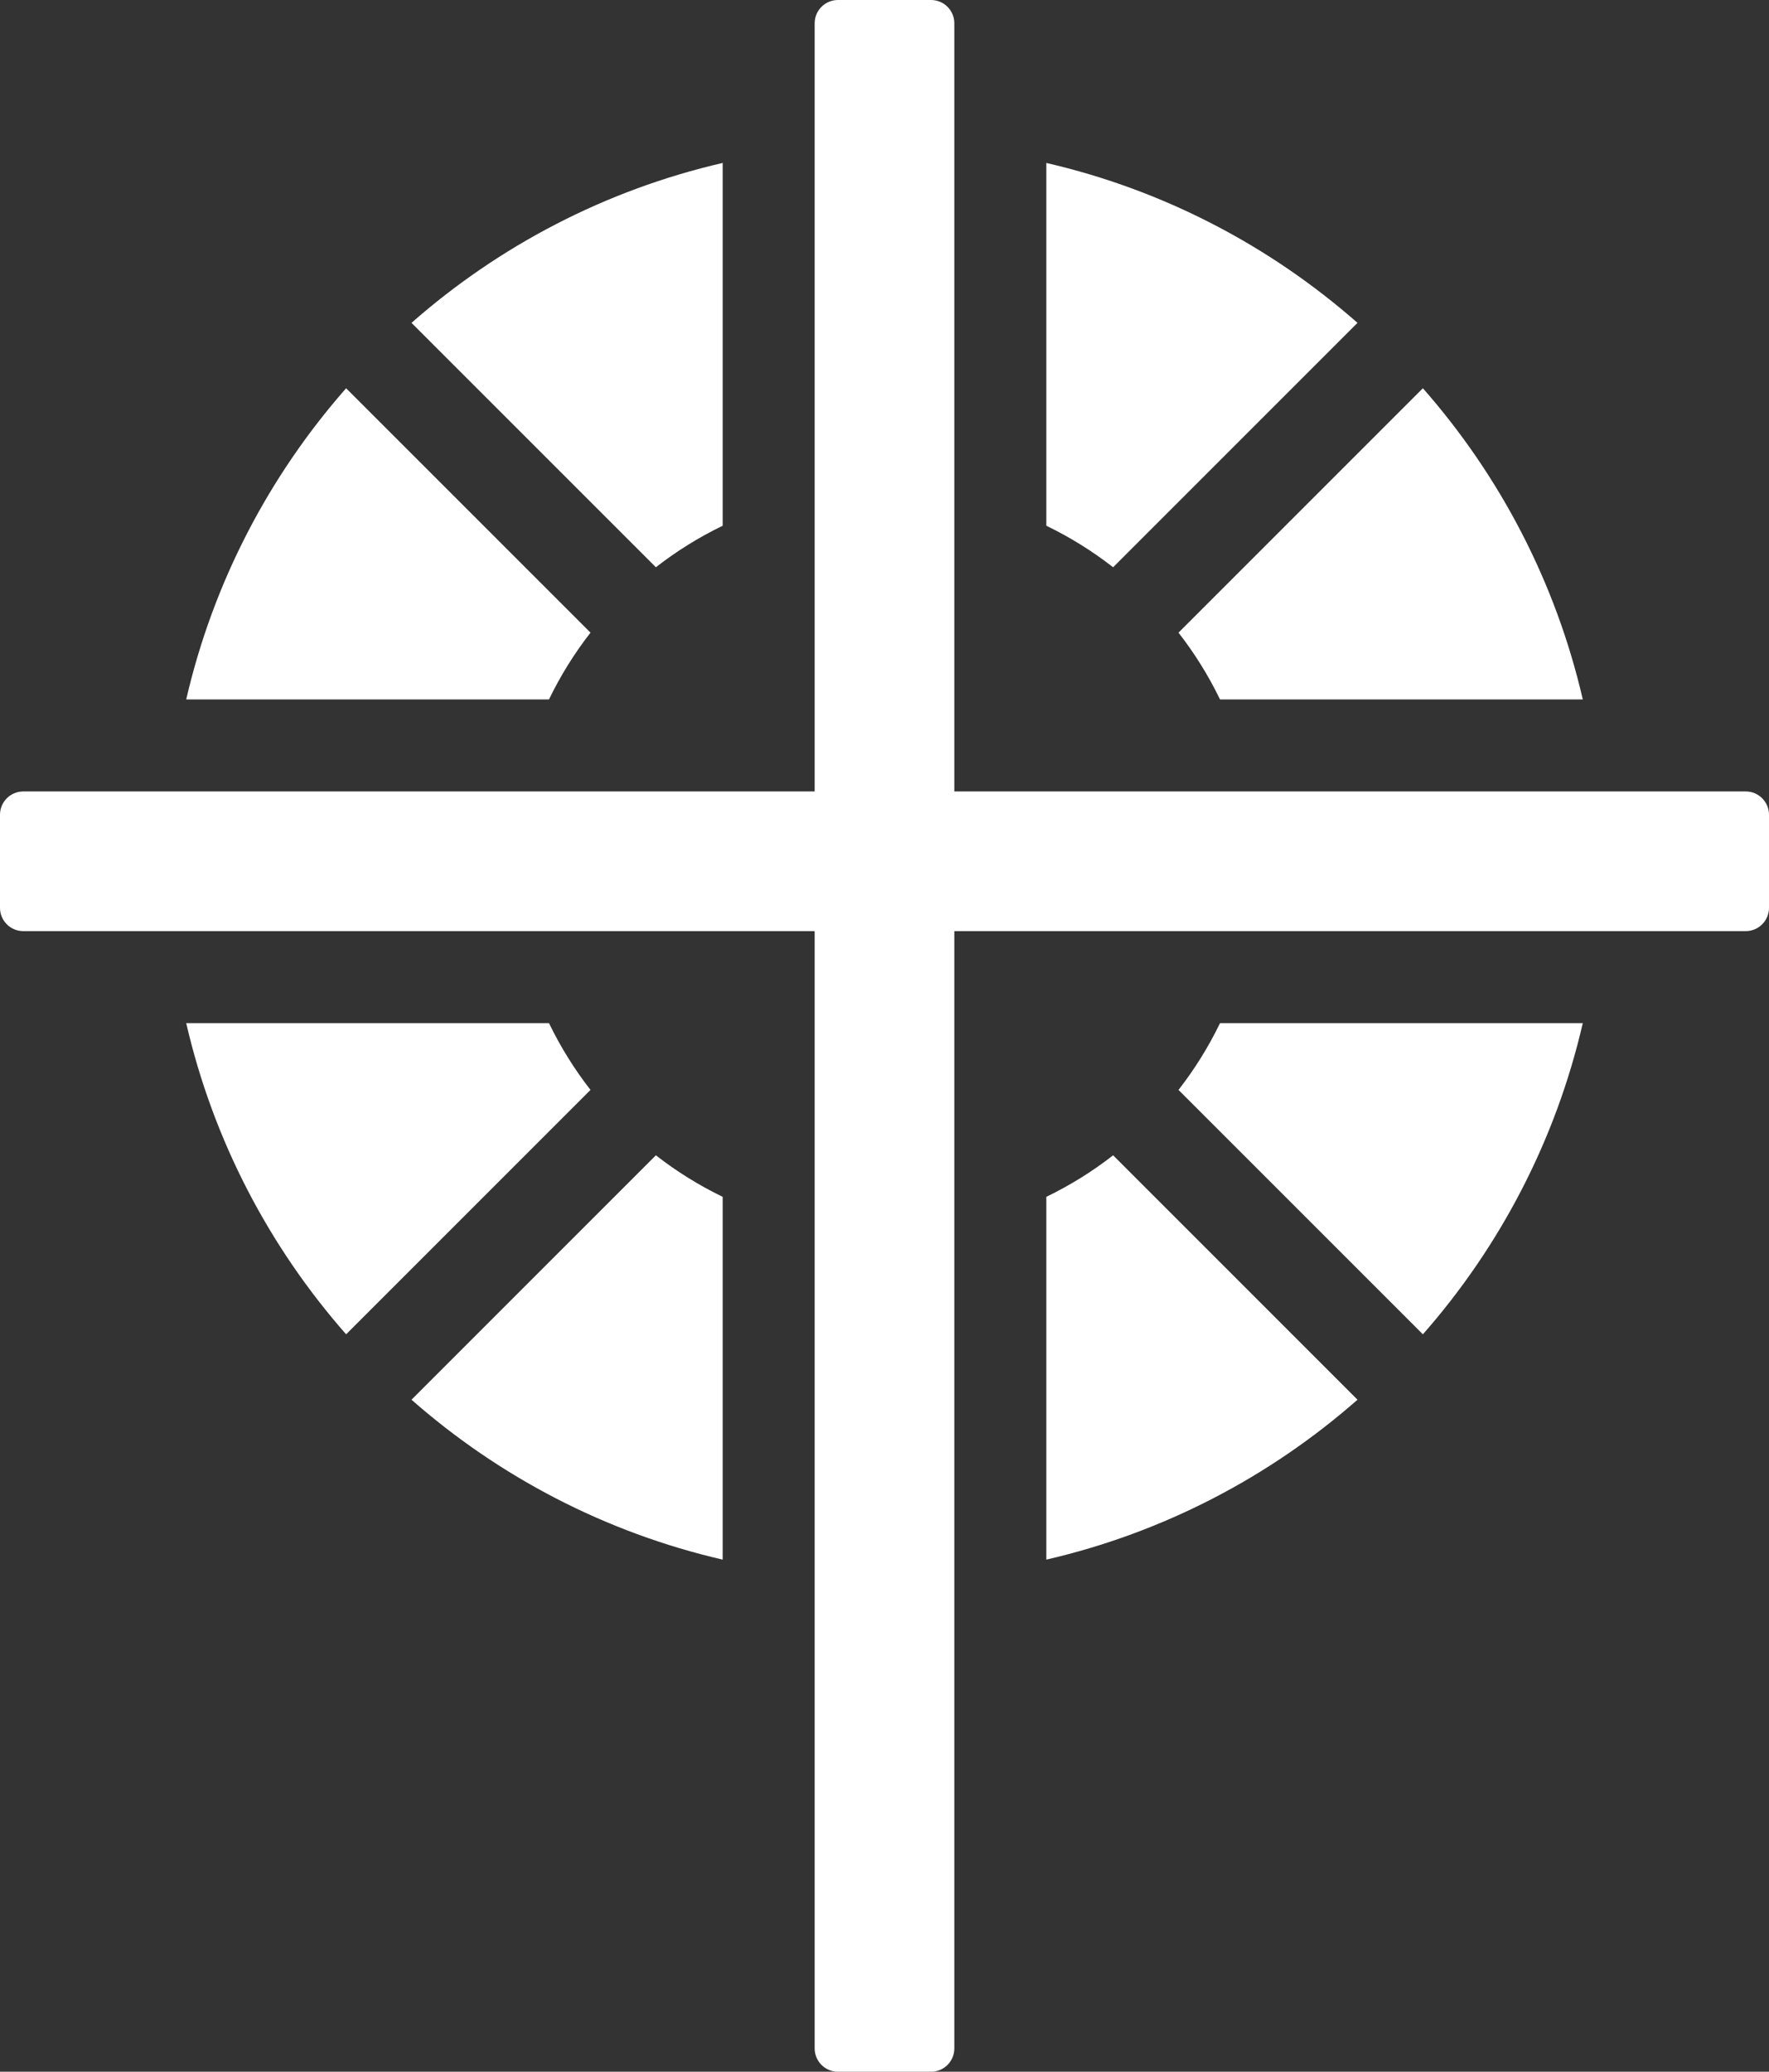 <?xml version="1.0" encoding="UTF-8"?>
<svg width="76px" height="89px" viewBox="0 0 76 89" version="1.1" xmlns="http://www.w3.org/2000/svg" xmlns:xlink="http://www.w3.org/1999/xlink">
    <rect x="0" y="0" width="76" height="89" fill="#333333" stroke="none"/>
    <!-- Generator: Sketch 46.2 (44496) - http://www.bohemiancoding.com/sketch -->
    <title>Lakeside Logo</title>
    <desc>Lakeside logo</desc>
    <defs></defs>
    <g id="Symbols" stroke="none" stroke-width="1" fill="none" fill-rule="evenodd">
        <!-- <g id="Lakeside-Logo" fill="#FBFBFB"> -->
        <g id="Lakeside-Logo" fill="#fff">
            <path d="M23.585,43.952 C24.079,44.974 24.678,45.935 25.369,46.822 L14.87,57.321 C11.566,53.564 9.164,48.995 8,43.952 L23.585,43.952 Z M31.048,51.415 L31.048,67 C26.005,65.836 21.436,63.434 17.679,60.13 L28.178,49.631 C29.065,50.322 30.026,50.921 31.048,51.415 Z M52.415,30.048 C51.921,29.026 51.322,28.065 50.631,27.178 L61.13,16.679 C64.434,20.436 66.836,25.005 68,30.048 L52.415,30.048 Z M44.952,22.585 L44.952,7 C49.995,8.164 54.564,10.566 58.321,13.87 L47.822,24.369 C46.935,23.678 45.974,23.079 44.952,22.585 Z M23.585,30.048 L8,30.048 C9.164,25.005 11.566,20.436 14.87,16.679 L25.369,27.178 C24.678,28.065 24.079,29.026 23.585,30.048 Z M31.048,22.585 C30.026,23.079 29.065,23.678 28.178,24.369 L17.679,13.87 C21.436,10.566 26.005,8.164 31.048,7 L31.048,22.585 Z M52.415,43.952 L68,43.952 C66.836,48.995 64.434,53.564 61.13,57.321 L50.631,46.822 C51.322,45.935 51.921,44.974 52.415,43.952 Z M44.952,51.415 C45.974,50.921 46.935,50.322 47.822,49.631 L58.321,60.13 C54.564,63.434 49.995,65.836 44.952,67 L44.952,51.415 Z" id="Combined-Shape"></path>
            <path d="M41,34 L41,1 C41,0.448 40.552,-1.01453063e-16 40,0 L36,0 C35.448,1.01453063e-16 35,0.448 35,1 L35,1 L35,34 L1,34 C0.448,34 2.38526325e-16,34.448 3.061617e-16,35 L6.123234e-17,39 L6.123234e-17,39 C1.28867715e-16,39.552 0.448,40 1,40 L1,40 L35,40 L35,88 C35,88.552 35.448,89 36,89 L40,89 C40.552,89 41,88.552 41,88 L41,40 L75,40 C75.552,40 76,39.552 76,39 L76,35 C76,34.448 75.552,34 75,34 L41,34 Z" id="Combined-Shape"></path>
        </g>
    </g>
</svg>
